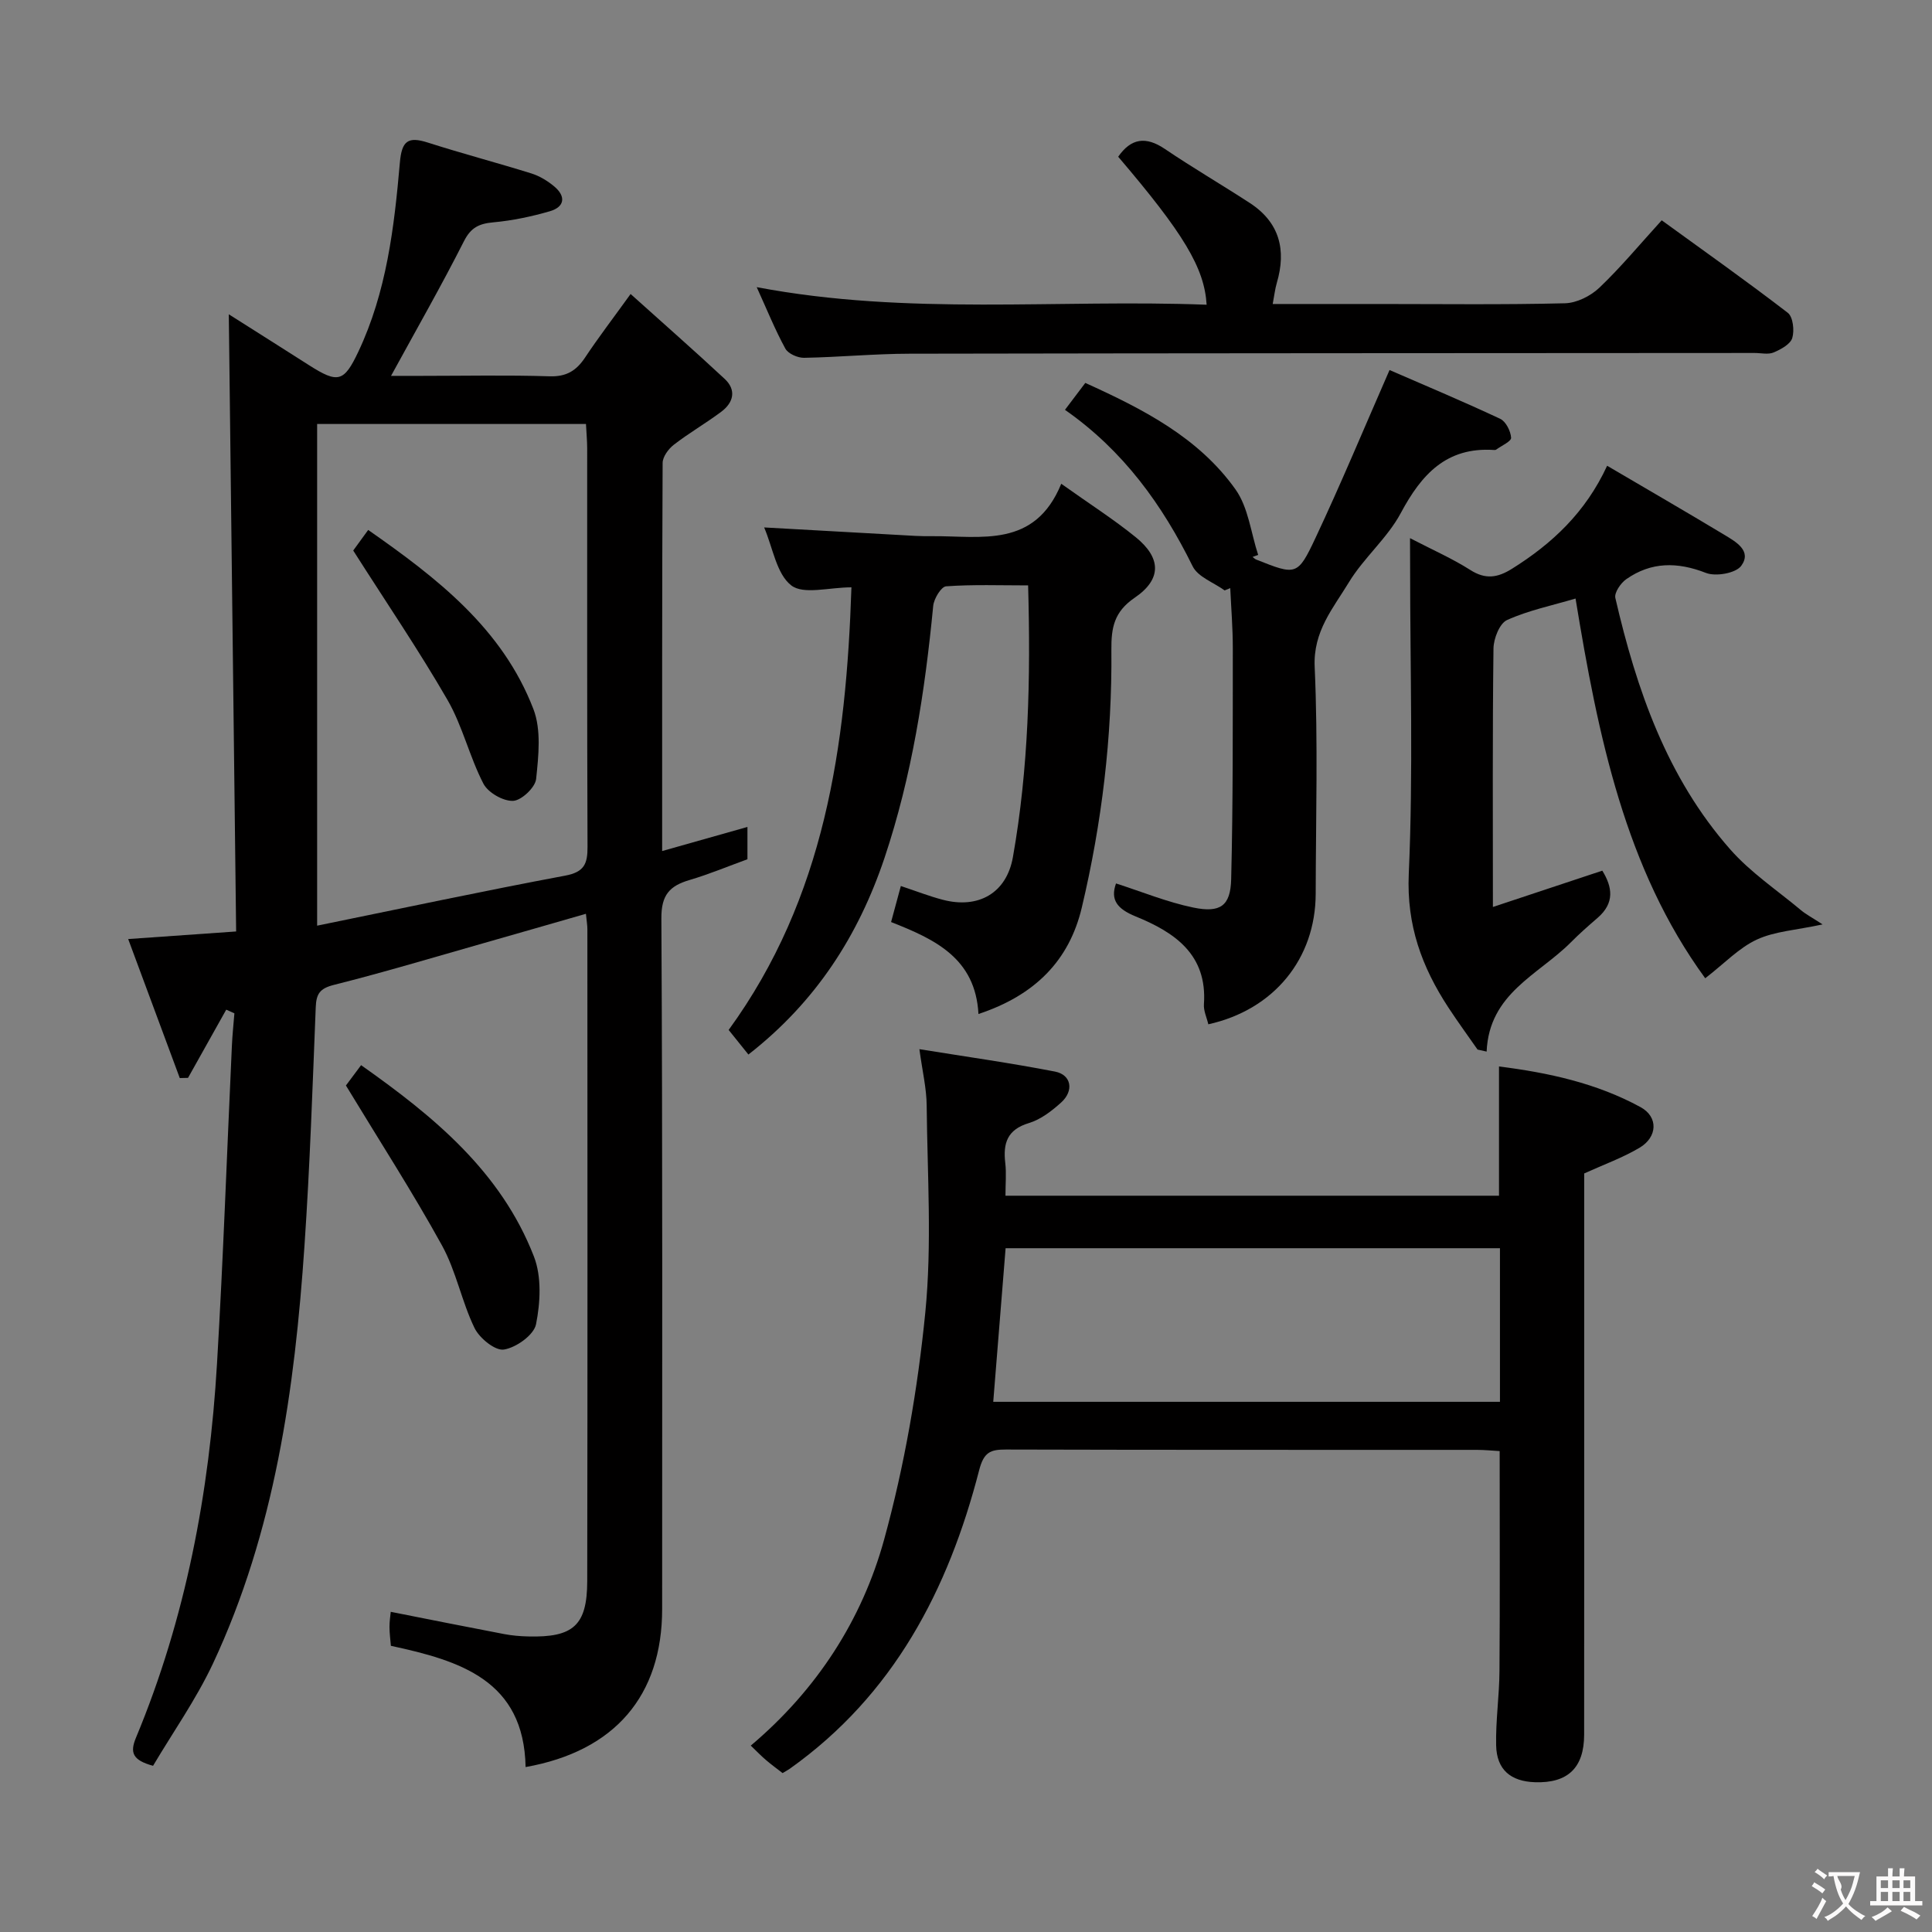 <svg enable-background="new 0 0 400 400" viewBox="0 0 400 400" xmlns="http://www.w3.org/2000/svg"><rect x="0" y="0" width="400" height="400" fill="#808080" stroke="none"/><g fill="#010000"><path d="m31.69 365.59c-4.25-1.16-4.82-2.73-3.55-5.79 10.33-24.8 15.22-50.83 16.79-77.5 1.3-21.91 2.06-43.85 3.08-65.78.1-2.24.34-4.48.52-6.72-.56-.25-1.12-.51-1.69-.76-2.64 4.71-5.27 9.41-7.91 14.12-.57.01-1.14.02-1.71.04-3.53-9.51-7.05-19.01-10.68-28.78 7.66-.54 14.57-1.02 22.35-1.57-.51-42.59-1.01-84.84-1.52-127.78 5.62 3.56 11.13 7.04 16.63 10.55 5.97 3.8 7.21 3.49 10.17-2.76 5.87-12.4 7.45-25.8 8.62-39.2.39-4.52 1.69-5.45 5.79-4.14 7.1 2.27 14.32 4.17 21.44 6.39 1.7.53 3.35 1.54 4.73 2.69 2.47 2.07 2.16 4.25-.92 5.14-3.8 1.1-7.74 1.93-11.68 2.29-2.93.27-4.64 1.04-6.09 3.9-4.64 9.16-9.74 18.09-15.1 27.89h6.33c8.83 0 17.67-.19 26.5.09 3.47.11 5.52-1.15 7.34-3.88 2.74-4.13 5.76-8.07 9.43-13.16 6.77 6.09 13.2 11.73 19.47 17.57 2.49 2.32 1.83 4.91-.69 6.8-3.19 2.39-6.67 4.39-9.82 6.83-1.12.86-2.32 2.49-2.33 3.78-.13 26.48-.1 52.97-.1 80.35 6.13-1.73 11.76-3.32 17.66-4.99v6.69c-3.92 1.42-7.89 3.09-12 4.3-4.12 1.22-5.85 3.09-5.82 7.94.26 47.66.16 95.33.16 142.99 0 17.93-9.79 29.44-28.27 32.72-.34-17.98-13.57-22.02-27.89-25.1-.11-1.33-.29-2.62-.29-3.9-.01-1.14.18-2.28.26-3.14 7.94 1.57 15.71 3.13 23.49 4.61 1.63.31 3.3.45 4.96.49 9.33.24 12.21-2.26 12.23-11.45.08-45 .04-89.99.03-134.99 0-.82-.15-1.64-.3-3.18-7.17 2.06-14.08 4.06-21.01 6.03-10.38 2.95-20.71 6.06-31.17 8.69-2.93.74-3.65 1.86-3.76 4.63-.66 16.46-1.21 32.93-2.33 49.36-2.02 29.78-6.15 59.19-18.97 86.57-3.51 7.44-8.32 14.26-12.38 21.12zm33.97-173.94c17.63-3.6 34.46-7.19 51.37-10.36 3.94-.74 4.63-2.46 4.61-5.98-.11-27.47-.06-54.94-.07-82.42 0-1.62-.16-3.24-.25-5.11-18.7 0-37.06 0-55.66 0z"/><path d="m190.35 217.22c9.54 1.54 18.85 2.85 28.08 4.64 3.39.66 3.97 3.96 1.27 6.4-1.95 1.76-4.23 3.52-6.68 4.26-4.49 1.35-5.37 4.18-4.89 8.26.25 2.11.04 4.28.04 6.78h102.18c0-8.82 0-17.53 0-26.76 10.25 1.29 20.22 3.46 29.31 8.42 3.7 2.02 3.53 6.19-.21 8.41-3.51 2.08-7.41 3.48-11.46 5.32v40.71c0 25.16.01 50.32-.01 75.48-.01 6.86-3.38 10.08-10.19 9.85-5.02-.17-7.92-2.6-8.03-7.62-.11-5.13.66-10.28.69-15.42.11-14.98.04-29.95.04-45.52-1.56-.09-3.15-.25-4.74-.25-32.49-.01-64.99.02-97.48-.07-3.26-.01-4.59.57-5.55 4.29-6.38 24.76-17.73 46.53-39.19 61.79-.39.28-.83.5-1.5.91-1.12-.87-2.32-1.74-3.44-2.7-1-.85-1.91-1.8-3.15-2.99 13.64-11.52 23.03-25.99 27.62-42.7 4.2-15.28 6.94-31.14 8.51-46.93 1.4-14.15.43-28.54.29-42.83-.02-3.57-.89-7.15-1.51-11.73zm120.2 41.21c-34.26 0-68.25 0-102.35 0-.86 10.72-1.7 21.1-2.56 31.8h104.91c0-10.78 0-21.18 0-31.8z"/><path d="m154.95 218.33c-1.58-1.96-2.8-3.49-4.09-5.09 19.91-27.37 24.34-58.76 25.42-91.64-4.64 0-9.93 1.57-12.46-.4-3.06-2.38-3.8-7.76-5.61-12 10.8.61 21.05 1.18 31.29 1.75 1.16.06 2.33.07 3.5.06 10.14-.08 21.23 2.56 26.72-10.85 5.84 4.16 10.85 7.35 15.43 11.07 5.27 4.28 5.42 8.68-.22 12.52-4.29 2.92-4.87 6.23-4.83 10.81.17 18.01-1.97 35.82-6.12 53.32-2.6 10.97-9.66 18.17-21.4 22.06-.62-11.56-9.01-15.47-18.09-19.04.7-2.58 1.33-4.9 2.02-7.46 3.11 1.03 5.85 2.11 8.69 2.85 7.37 1.93 13.19-1.38 14.51-8.82 3.26-18.4 3.69-36.98 3.15-56.27-5.79 0-11.41-.21-16.98.19-1.02.07-2.53 2.57-2.67 4.06-1.71 17.72-4.4 35.19-10.08 52.17-5.44 16.18-14.26 29.85-28.18 40.71z"/><path d="m291.93 111.42c4.7 2.44 8.78 4.23 12.5 6.6 3.14 2 5.64 1.59 8.59-.25 8.34-5.21 15.26-11.69 19.72-21.34 8.26 4.85 16.31 9.51 24.27 14.3 2.37 1.43 5.75 3.31 3.5 6.41-1.12 1.54-5.26 2.27-7.3 1.48-5.92-2.31-11.34-2.33-16.52 1.3-1.14.8-2.5 2.79-2.25 3.88 4.38 18.95 10.67 37.16 23.77 52.04 4.22 4.8 9.72 8.47 14.67 12.61 1.03.86 2.24 1.49 4.47 2.94-5.51 1.19-9.91 1.42-13.62 3.14-3.69 1.71-6.68 4.91-10.68 8.01-16.57-22.68-22.19-50.18-26.85-78.62-4.88 1.45-9.76 2.45-14.18 4.45-1.55.7-2.78 3.84-2.81 5.88-.22 17.48-.12 34.96-.12 53.53 7.78-2.58 15.05-5 22.65-7.52 2.08 3.38 2.62 6.67-.98 9.78-1.89 1.63-3.77 3.28-5.52 5.05-6.73 6.76-16.93 10.55-17.45 22.63-.63-.14-1.26-.28-1.88-.42-2.02-2.9-4.11-5.76-6.05-8.72-5.48-8.38-8.66-17.01-8.19-27.63.94-21.12.28-42.31.28-63.46-.02-1.74-.02-3.5-.02-6.07z"/><path d="m253.55 122.24c-2.26-1.64-5.53-2.78-6.62-4.99-6.29-12.75-14.34-23.95-26.44-32.4 1.52-2.02 2.78-3.68 4.21-5.57 11.96 5.42 23.44 11.28 31.1 22.05 2.66 3.74 3.19 9 4.69 13.56-.39.14-.77.28-1.16.42.25.18.47.43.75.54 8.26 3.28 8.57 3.42 12.29-4.5 5.27-11.21 10.03-22.66 15.32-34.74 6.96 3.03 15.01 6.4 22.91 10.1 1.17.55 2.17 2.54 2.26 3.92.05.75-1.99 1.65-3.1 2.46-.12.09-.33.08-.49.07-9.82-.63-14.97 5.06-19.25 13.06-2.78 5.2-7.66 9.25-10.74 14.33-3.24 5.35-7.43 10.13-7.09 17.52.7 15.63.24 31.31.21 46.97-.03 13.46-8.64 24.02-22.23 27.03-.32-1.39-1.01-2.8-.91-4.16.73-10.33-6.11-14.9-14.13-18.17-3.83-1.56-5.29-3.45-4.07-6.83 5.37 1.72 10.58 3.87 16 4.99 5.59 1.15 7.7-.33 7.84-5.85.4-15.95.32-31.92.34-47.88 0-4.14-.34-8.27-.53-12.41-.38.15-.77.31-1.16.48z"/><path d="m156.67 59.45c31.33 5.95 62.28 2.46 93.15 3.64-.46-7.66-4.79-14.79-18.31-30.64 2.66-3.83 5.71-4.28 9.65-1.62 5.76 3.9 11.79 7.41 17.62 11.21 6.14 4.01 7.58 9.7 5.57 16.53-.37 1.26-.51 2.58-.85 4.37h22.04c12.83 0 25.65.17 38.47-.15 2.43-.06 5.31-1.5 7.12-3.22 4.44-4.23 8.38-8.99 12.91-13.96 8.82 6.4 17.59 12.6 26.1 19.15 1.09.84 1.4 3.67.93 5.22-.39 1.29-2.36 2.36-3.85 2.99-1.13.48-2.63.11-3.96.11-58.3.04-116.59.04-174.89.15-7.3.01-14.61.72-21.91.85-1.31.02-3.28-.85-3.86-1.9-2.13-3.9-3.8-8.04-5.93-12.73z"/><path d="m71.62 224.74c.42-.57 1.6-2.15 3.14-4.21 15.02 10.59 28.95 22.02 35.78 39.61 1.62 4.17 1.34 9.52.44 14.03-.44 2.22-4.11 4.84-6.65 5.24-1.81.29-5.07-2.36-6.09-4.47-2.66-5.49-3.8-11.77-6.73-17.08-6.04-10.96-12.85-21.51-19.89-33.12z"/><path d="m73.13 113.98c.44-.6 1.6-2.2 3.1-4.26 14.27 9.97 27.78 20.4 34.2 37.07 1.66 4.3 1.07 9.69.57 14.48-.18 1.77-3.05 4.47-4.78 4.54-2.06.08-5.18-1.71-6.14-3.57-2.88-5.57-4.31-11.91-7.42-17.31-5.93-10.27-12.62-20.09-19.53-30.95z"/></g><path d="m377.9 391.2c-.2.3-.4.5-.6.8-.7-.6-1.4-1-2.2-1.5.2-.3.4-.5.5-.8.6.4 1.4.8 2.3 1.5zm-1.8 6.1c-.2-.2-.5-.4-.9-.6.4-.6.8-1.2 1.2-1.9s.7-1.3.9-1.9c.3.3.5.5.8.7-.7 1.3-1.4 2.6-2 3.7zm2.2-9c-.3.3-.5.5-.6.8-.6-.6-1.3-1.1-2-1.5.3-.3.5-.5.6-.7.6.5 1.3.9 2 1.4zm.3.2v-.9h2 4.5c-.3 1.3-.6 2.5-1 3.6s-.9 2.1-1.4 3c.4.5 1 1 1.6 1.4s1.2.8 1.9 1.1c-.3.2-.5.4-.8.8-.4-.3-1-.7-1.6-1.2s-1.2-1.1-1.6-1.6c-.5.6-1.1 1.1-1.7 1.6s-1.4.9-2.1 1.4c-.1-.3-.3-.5-.7-.8.6-.2 1.2-.5 1.9-1s1.4-1.1 2-1.8c-.5-.8-.9-1.6-1.2-2.5s-.6-2-.8-3.2c-.4.1-.7.1-1 .1zm2.5 2.7c.3 1 .7 1.7 1 2.2.3-.5.6-1.1 1-2s.6-1.9.9-3h-3.2-.4c.1.9 1.3 1.8.7 2.8z" fill="#fbfafa"/><path d="m396.5 388.5v1.5 3.6h1.5v.9c-.4 0-1 0-1.7 0h-7.9c-.5 0-.9 0-1.2 0v-.9h1.3v-3.5c0-.7 0-1.2 0-1.6h2.4c0-.8 0-1.4 0-1.7h1c0 .3-.1.8-.1 1.7h1.5c0-.8 0-1.4 0-1.7h1c0 .3-.1.9-.1 1.7zm-8.2 9.2c-.2-.3-.5-.5-.8-.8.8-.3 1.4-.6 1.9-.9s1-.7 1.4-1.1c.3.3.6.5.9.8-1.6 1-2.8 1.6-3.4 2zm2.6-6.8v-1.6h-1.5v1.6zm0 2.7v-1.9h-1.5v1.9zm2.4-2.7v-1.6h-1.5v1.6zm0 2.7v-1.9h-1.5v1.9zm.2 2 .7-.8c.4.2.9.5 1.6.8s1.3.7 1.8 1c-.3.3-.5.5-.8.8-.4-.3-1.5-1-3.3-1.8zm2-4.7v-1.6h-1.4v1.6zm0 2.7v-1.9h-1.4v1.9z" fill="#fbfafa"/></svg>